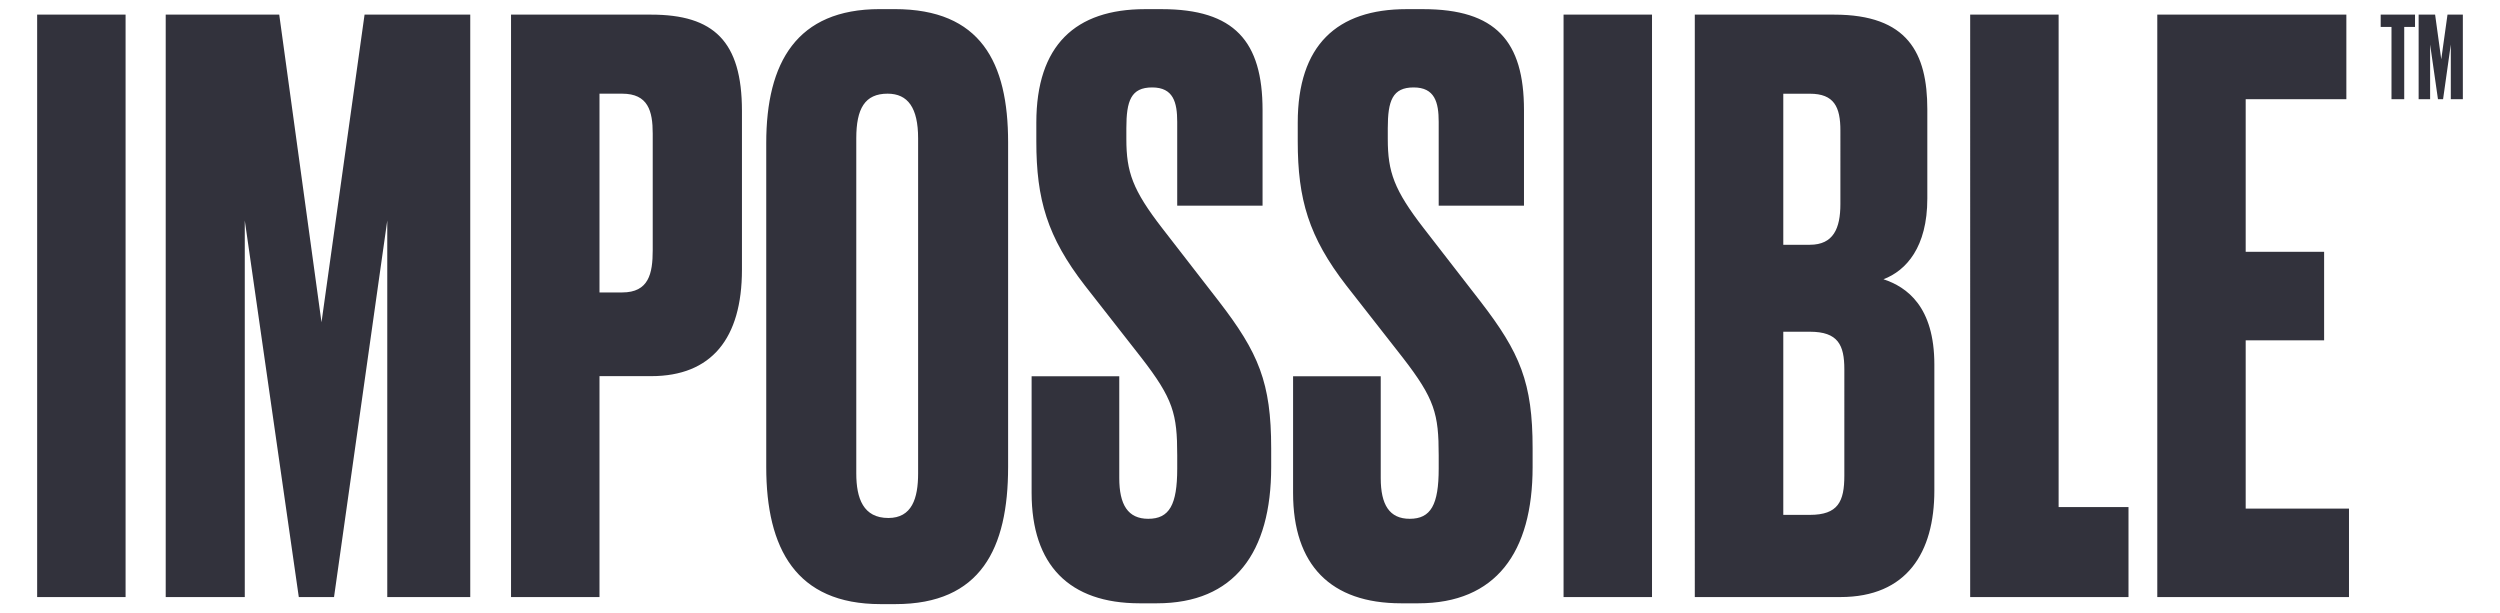 <svg baseProfile="tiny" id="Layer_1" xmlns="http://www.w3.org/2000/svg"
     viewBox="0 0 406.761 99.775">
    <path fill="#32323C"
          d="M26.962 2.374h18.47l6.879 50.06 7.006-50.06h17.196v94.771H63.01v-61.27l-8.662 61.27h-5.732l-8.789-61.27v61.27H26.962V2.374zM97.54 47.582h3.691c4.329 0 4.97-3.065 4.97-6.889V21.738c0-3.69-.762-6.496-4.97-6.496H97.54v32.34zm0 13.618v35.945H83.147V2.38h22.798c10.186 0 14.774 4.332 14.774 15.667v25.827c0 11.216-4.966 17.326-14.774 17.326H97.54zM149.381 22.503c0-4.96-1.661-7.262-4.965-7.262-3.699 0-5.095 2.423-5.095 7.262v54.526c0 4.07 1.143 7.25 5.219 7.25 3.827 0 4.841-3.179 4.841-7.25V22.503zm14.642 53.494c0 13.251-4.454 22.295-18.332 22.295h-2.426c-13.755 0-18.594-9.044-18.594-22.295V23.268c0-13.12 4.966-21.785 18.465-21.785h2.423c14.011 0 18.465 8.665 18.465 21.66v52.854zM188.991 1.488c11.848 0 16.433 5.224 16.433 16.43v15.541h-13.886V19.832c0-3.185-.633-5.606-4.075-5.606-3.441 0-4.2 2.164-4.2 6.624v1.775c0 5.352 1.015 8.283 5.858 14.535l9.17 11.833c6.495 8.416 8.536 13.256 8.536 23.952v3.052c0 13.887-5.988 22.164-18.598 22.164h-2.807c-11.461 0-17.574-6.239-17.574-17.958v-18.98h14.262v16.563c0 4.336 1.405 6.626 4.717 6.626 3.441 0 4.712-2.29 4.712-8.158v-2.159c0-6.755-.633-9.179-5.859-15.925l-9.17-11.717c-6.114-7.902-7.895-14.012-7.895-23.438v-3.06c0-12.604 6.37-18.466 17.703-18.466h2.673zM231.535 1.488c11.845 0 16.424 5.224 16.424 16.43v15.541h-13.877V19.832c0-3.185-.637-5.606-4.076-5.606-3.441 0-4.208 2.164-4.208 6.624v1.775c0 5.352 1.023 8.283 5.865 14.535l9.17 11.833c6.502 8.416 8.53 13.256 8.53 23.952v3.052c0 13.887-5.983 22.164-18.599 22.164h-2.799c-11.463 0-17.575-6.239-17.575-17.958v-18.98h14.262v16.563c0 4.336 1.406 6.626 4.717 6.626 3.439 0 4.714-2.29 4.714-8.158v-2.159c0-6.755-.637-9.179-5.861-15.925l-9.169-11.717c-6.112-7.902-7.904-14.012-7.904-23.438v-3.06c0-12.604 6.378-18.466 17.706-18.466h2.68zM290.149 53.974v29.798h4.329c4.581 0 5.604-2.169 5.604-6.367V60.083c0-3.949-1.023-6.109-5.604-6.109h-4.329zm0-38.726v24.577h4.329c3.822 0 4.962-2.665 4.962-6.622V21.235c0-3.826-1.015-5.986-4.962-5.986h-4.329zM275.752 2.38h22.673c11.974 0 15.158 6.244 15.158 15.407v14.528c0 7.892-3.436 11.715-7.135 13.12 3.82 1.266 8.279 4.452 8.279 13.881v20.505c0 10.062-4.459 17.323-15.288 17.323h-23.688V2.38zM334.947 2.38v80.125h11.369v14.64h-25.76V2.38zM381.763 2.38v13.758h-16.379v24.836h12.76v14.394h-12.76v27.381h16.807v14.396H351V2.38zM254.398 2.38h14.391v94.765h-14.391zM6.045 2.38h14.388v94.765H6.045z"/>
    <g fill="#32323C">
        <path d="M392.934 2.38v1.998h-1.757v11.76h-2.071V4.378h-1.757V2.38h5.585zM393.523 2.38h2.681l.999 7.268 1.016-7.268h2.497v13.757h-1.96V7.244l-1.257 8.894h-.832l-1.276-8.894v8.894h-1.868V2.38z"/>
    </g>
</svg>